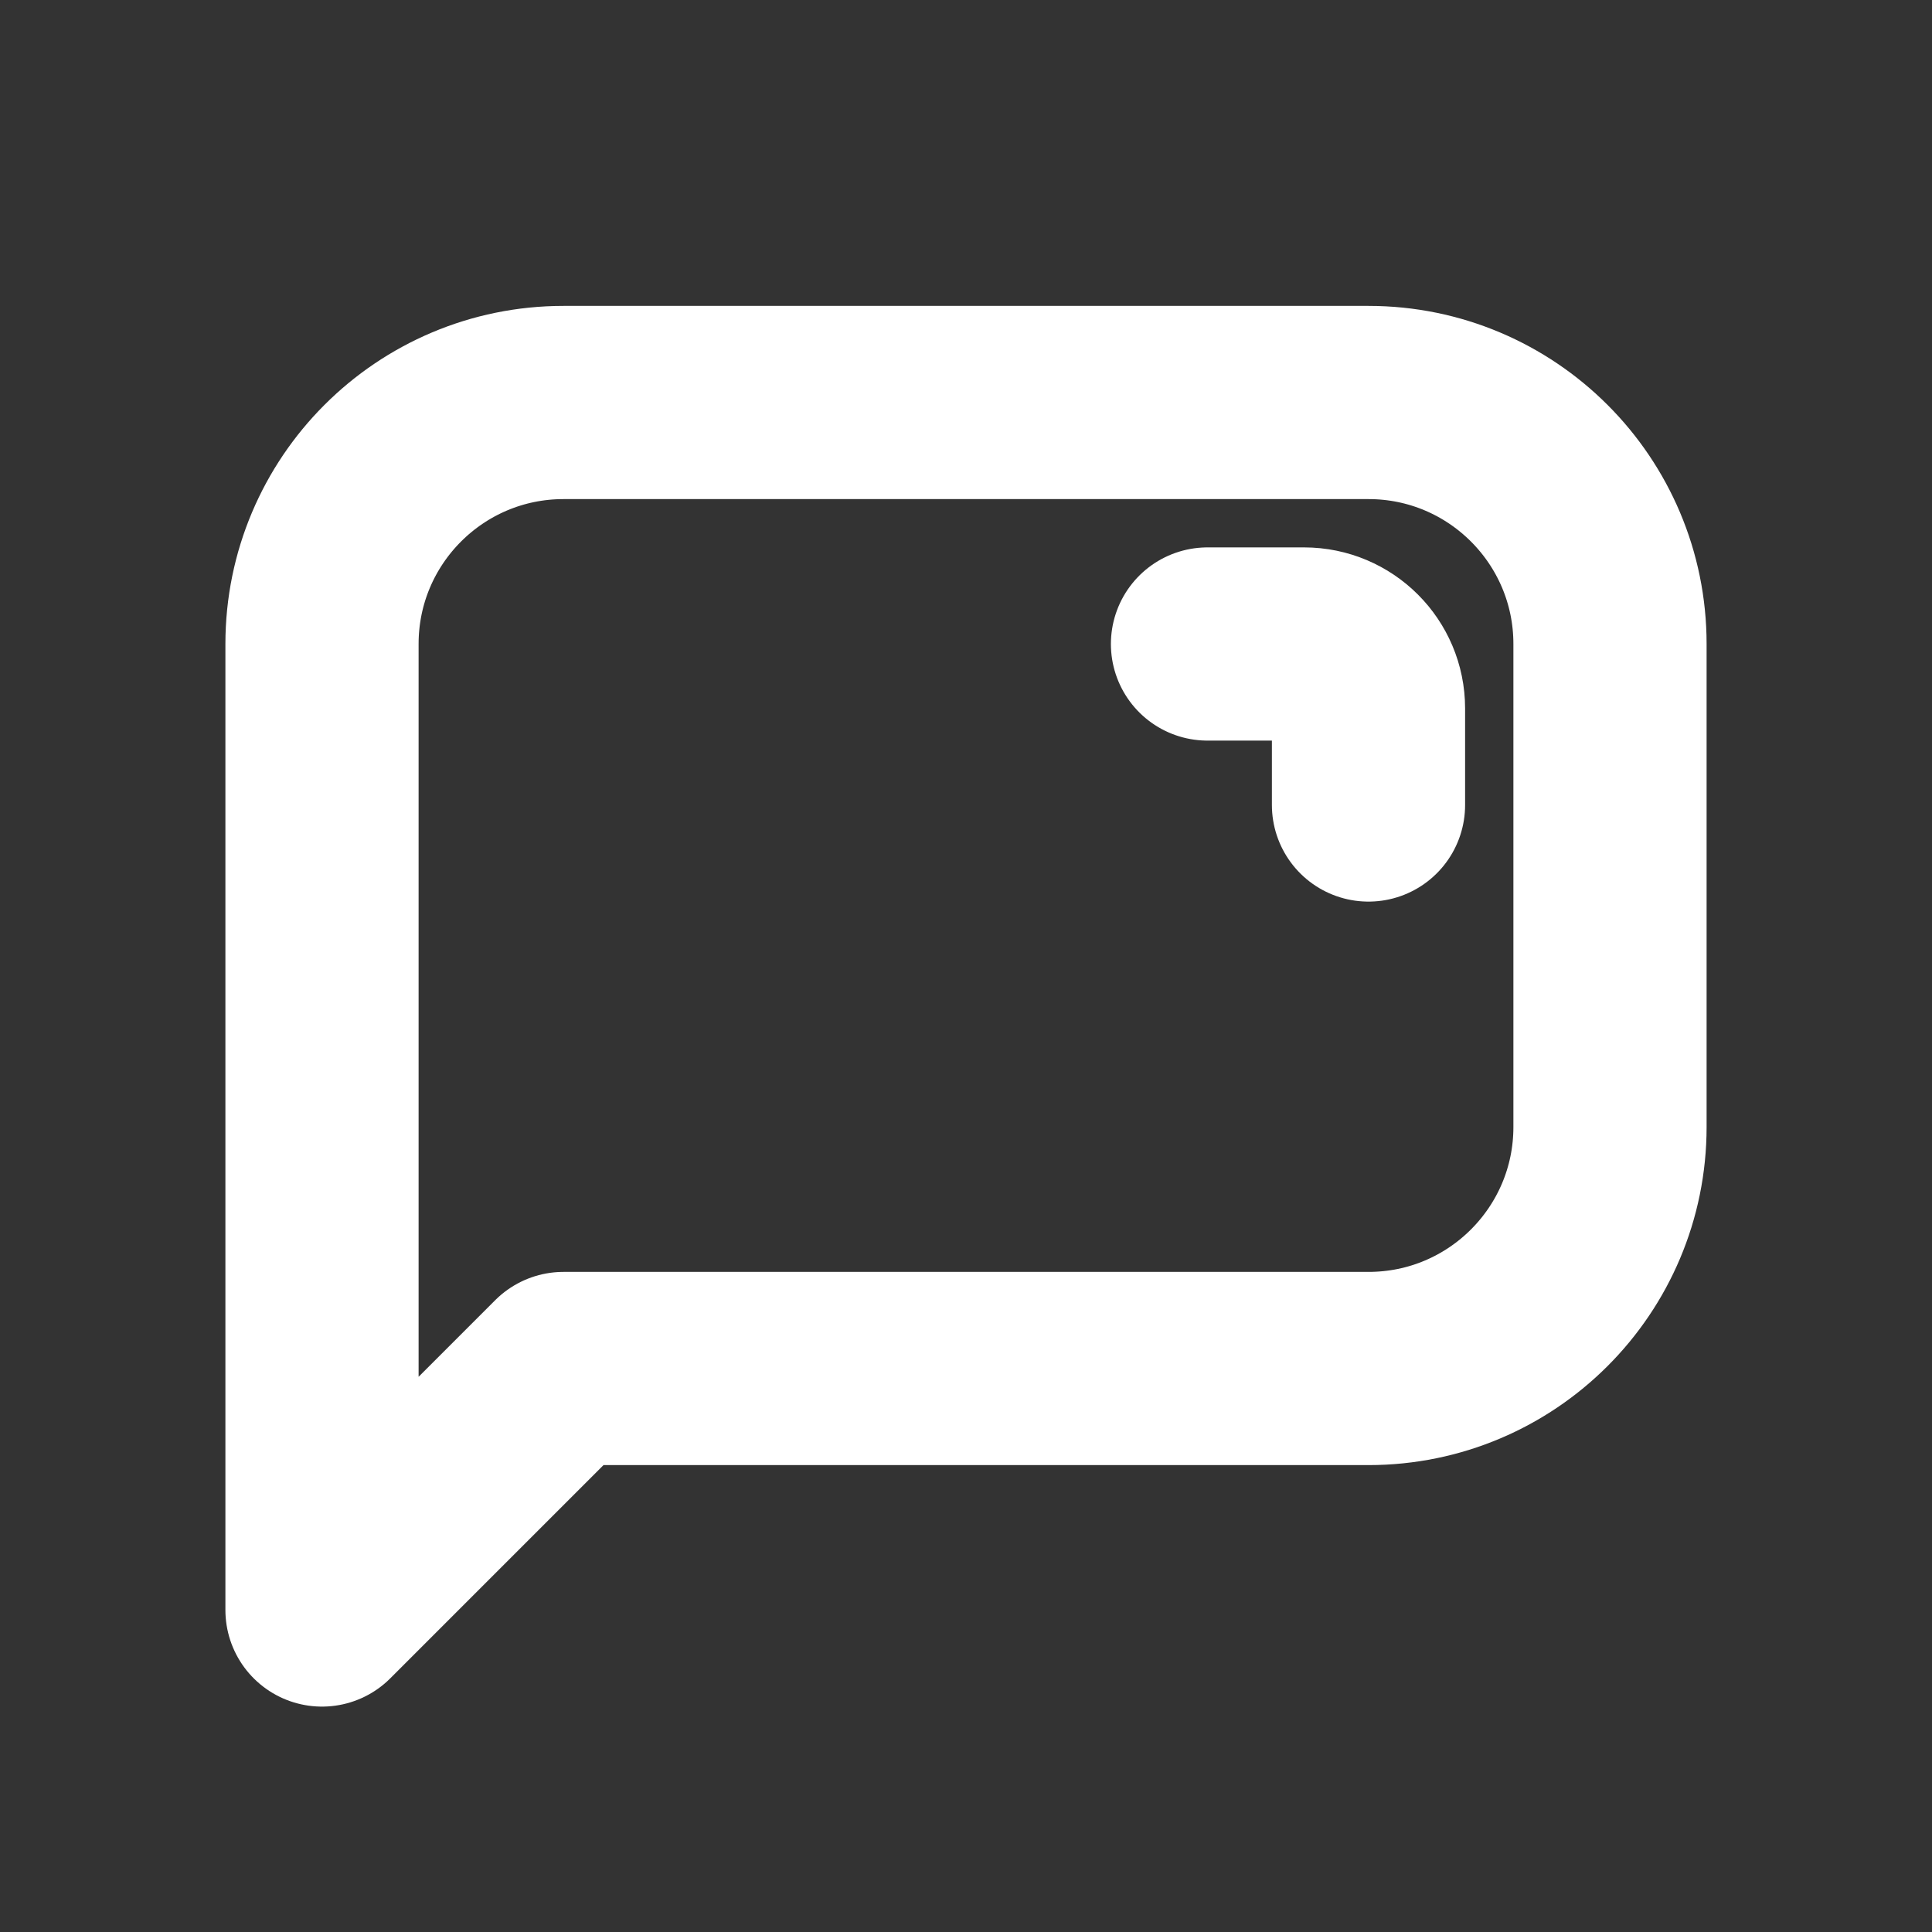 <svg width="30" height="30" viewBox="0 0 30 30" fill="none" xmlns="http://www.w3.org/2000/svg">
<rect x="0" y="0" width="30" height="30" fill="#333333" stroke="none"/>
<path d="M5 10C5 7.929 6.679 6.25 8.75 6.25H21.25C23.321 6.25 25 7.929 25 10V17.5C25 19.571 23.321 21.25 21.25 21.25H8.75L5 25V10Z" stroke="white" stroke-width="3" stroke-linejoin="round"/>
<path d="M18.75 10H20.25C20.802 10 21.25 10.448 21.25 11V12.5" stroke="white" stroke-width="3" stroke-linecap="round" stroke-linejoin="round"/>
</svg>
